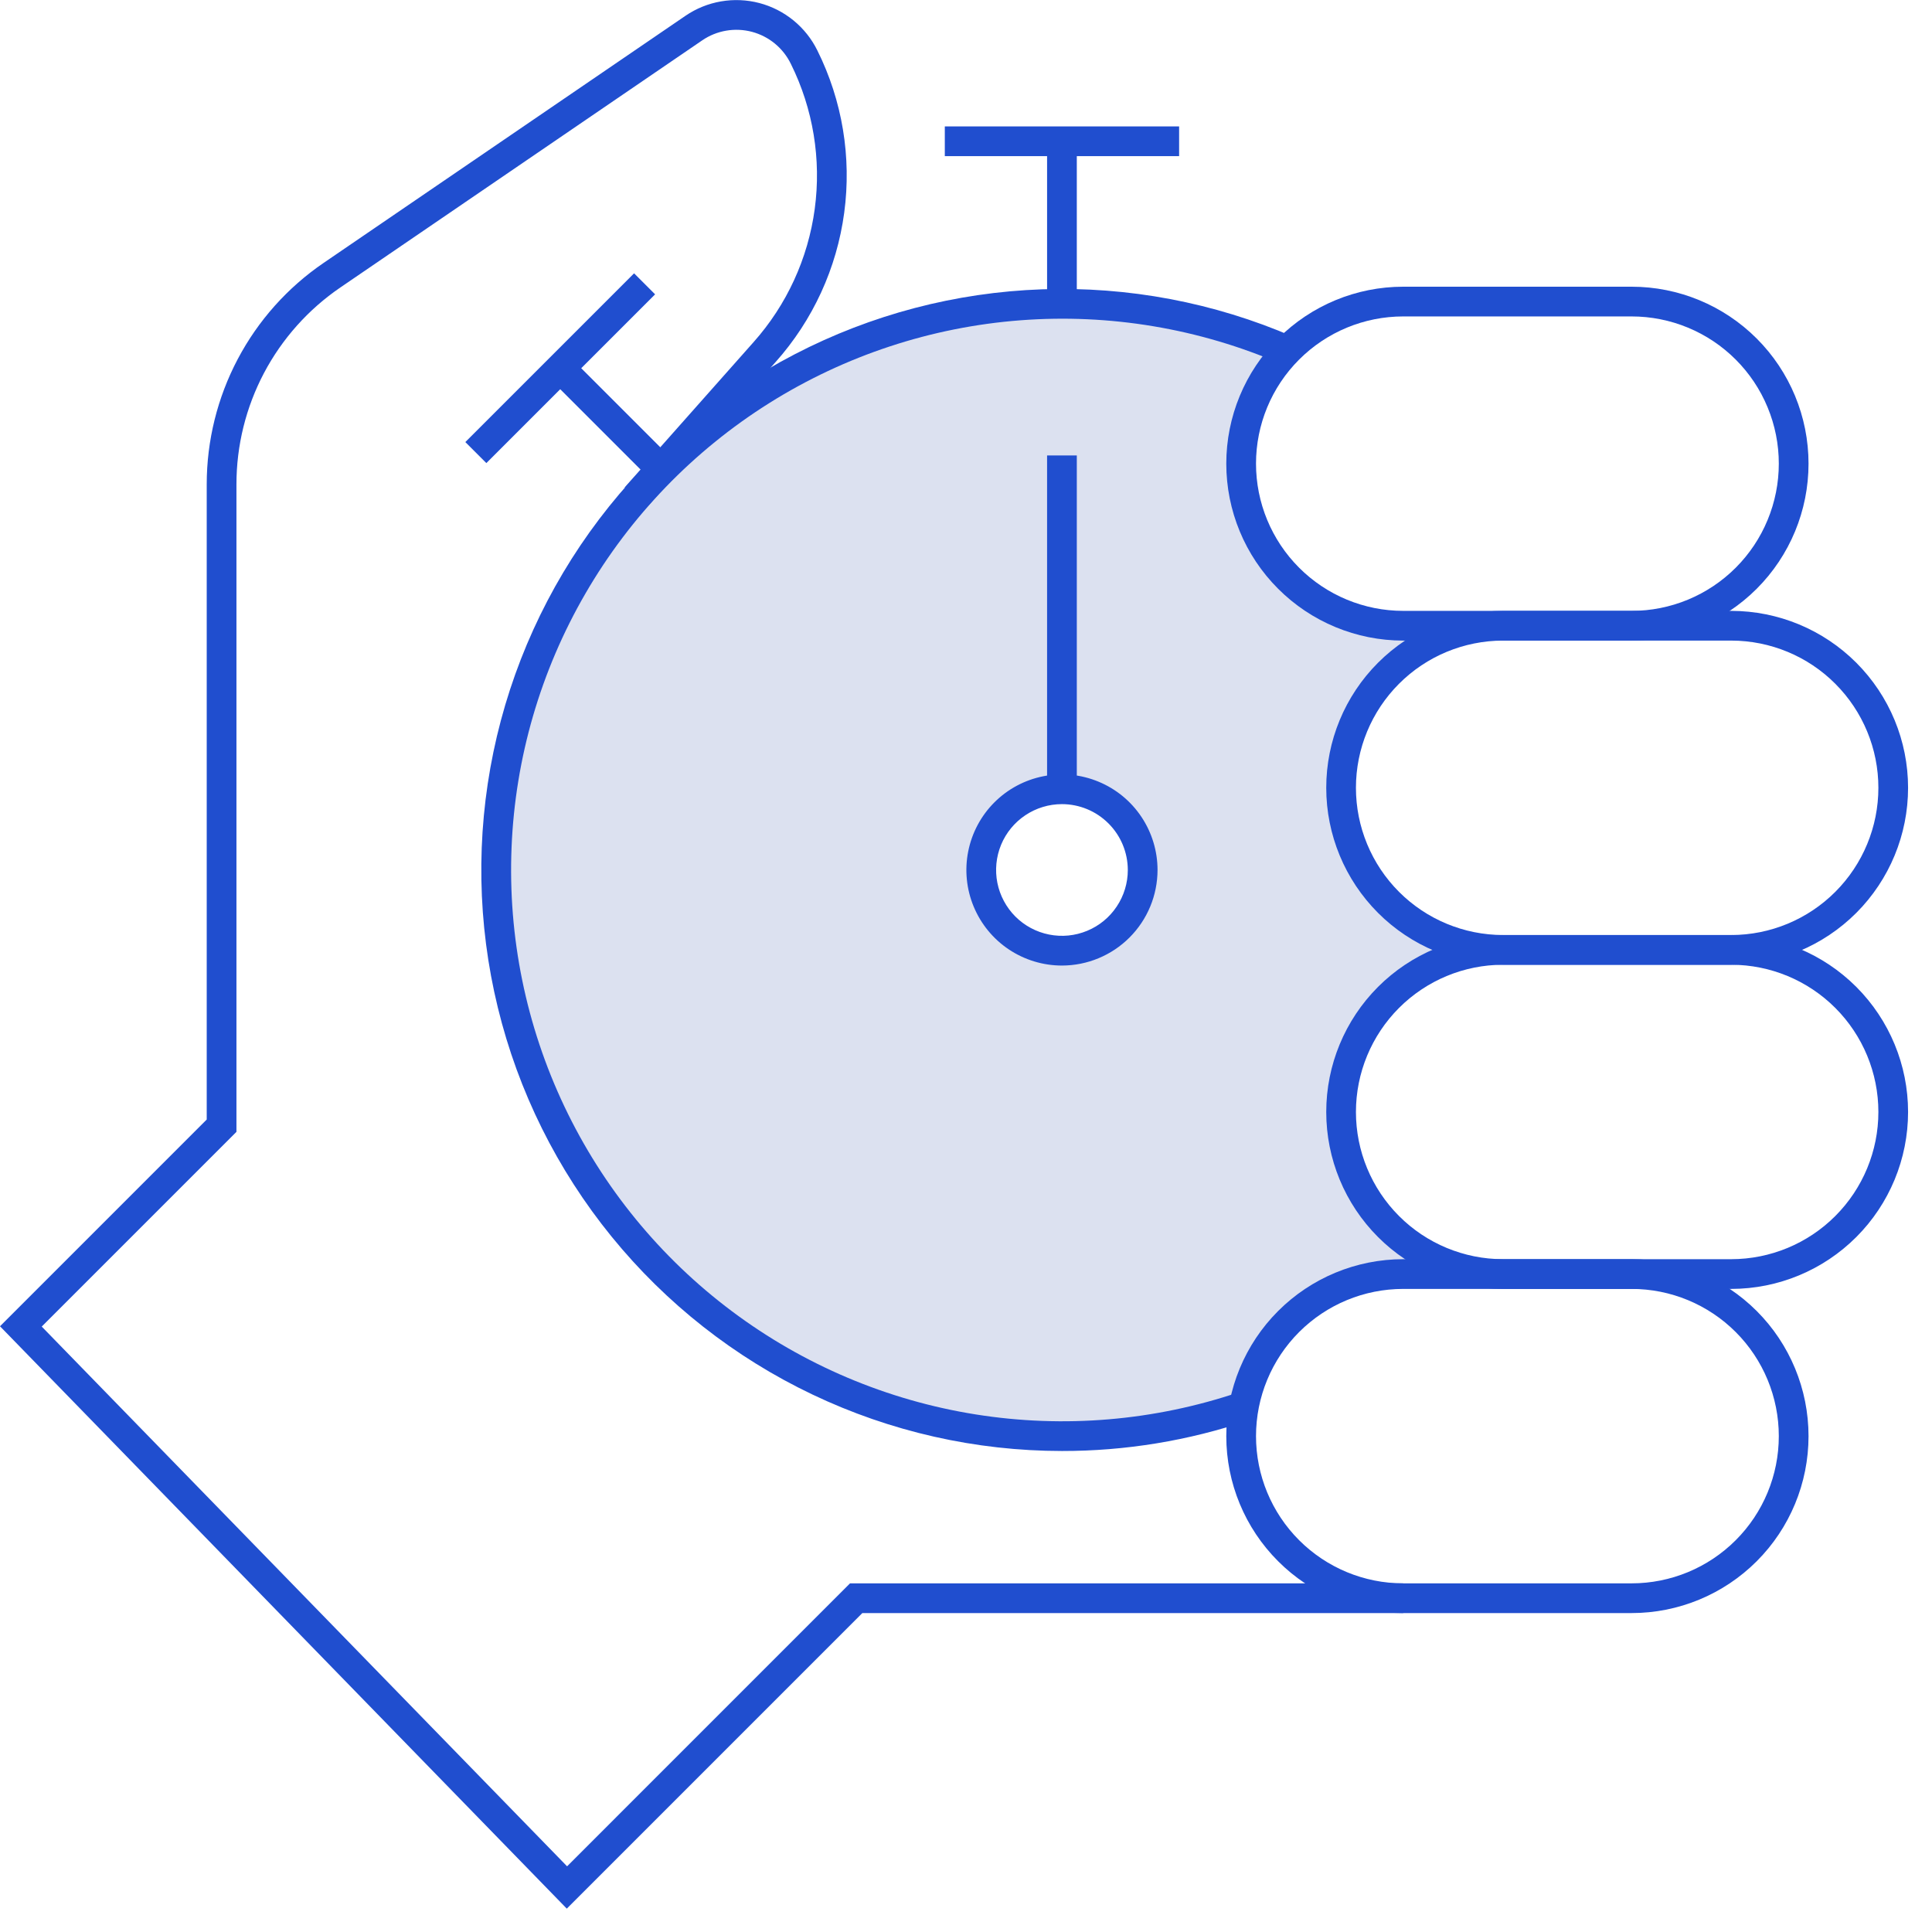 <svg width="65" height="65" viewBox="0 0 65 65" fill="none" xmlns="http://www.w3.org/2000/svg">
<g clip-path="url(#clip0_20_3998)">
<path opacity="0.15" d="M50.566 31.958C49.123 31.953 47.741 31.376 46.722 30.354C45.704 29.332 45.132 27.948 45.132 26.505C45.132 25.062 45.704 23.678 46.722 22.656C47.741 21.634 49.123 21.057 50.566 21.052H47.21C46.137 21.052 45.088 20.736 44.194 20.143C43.3 19.549 42.601 18.706 42.184 17.717C41.768 16.728 41.653 15.638 41.853 14.584C42.053 13.53 42.56 12.558 43.31 11.791L43.309 11.79C40.471 10.562 37.378 10.043 34.296 10.278C31.213 10.514 28.234 11.495 25.616 13.139C22.998 14.783 20.819 17.04 19.268 19.714C17.717 22.388 16.84 25.4 16.713 28.488C16.587 31.577 17.213 34.651 18.54 37.443C19.867 40.235 21.853 42.663 24.327 44.516C26.802 46.369 29.69 47.592 32.743 48.079C35.796 48.566 38.921 48.303 41.85 47.312L41.854 47.311C42.088 46.062 42.752 44.933 43.73 44.121C44.708 43.309 45.939 42.864 47.21 42.864H50.566C49.12 42.862 47.735 42.287 46.714 41.264C45.693 40.242 45.12 38.856 45.12 37.411C45.12 35.966 45.693 34.58 46.714 33.558C47.735 32.535 49.12 31.96 50.566 31.958H50.566ZM35.729 31.985C35.191 31.985 34.666 31.826 34.22 31.527C33.773 31.229 33.425 30.805 33.219 30.309C33.014 29.812 32.96 29.266 33.065 28.74C33.17 28.213 33.428 27.729 33.808 27.349C34.188 26.969 34.672 26.711 35.199 26.606C35.725 26.501 36.271 26.555 36.768 26.76C37.264 26.966 37.688 27.314 37.986 27.761C38.285 28.207 38.444 28.732 38.444 29.269C38.444 29.626 38.374 29.979 38.237 30.308C38.101 30.638 37.901 30.937 37.649 31.189C37.397 31.442 37.097 31.642 36.768 31.778C36.438 31.915 36.085 31.985 35.729 31.985Z" fill="#183A9E"/>
<path d="M35.728 48.817C32.825 48.816 29.959 48.167 27.338 46.919C24.717 45.672 22.407 43.855 20.575 41.603C18.743 39.351 17.436 36.719 16.749 33.899C16.061 31.078 16.011 28.14 16.601 25.297C17.191 22.455 18.406 19.78 20.159 17.466C21.912 15.152 24.158 13.257 26.735 11.92C29.312 10.582 32.154 9.836 35.055 9.734C37.956 9.632 40.844 10.178 43.508 11.331L43.109 12.248C40.347 11.052 37.334 10.547 34.332 10.776C31.331 11.005 28.43 11.961 25.88 13.562C23.331 15.163 21.209 17.36 19.699 19.964C18.188 22.568 17.334 25.501 17.211 28.509C17.087 31.517 17.698 34.51 18.99 37.229C20.282 39.948 22.216 42.312 24.626 44.116C27.035 45.921 29.848 47.112 32.821 47.586C35.794 48.06 38.837 47.803 41.689 46.838L42.01 47.786C39.987 48.471 37.865 48.82 35.728 48.817Z" fill="#204ECF"/>
<path d="M21.333 9.196L15.656 14.873L16.363 15.58L22.04 9.903L21.333 9.196Z" fill="#204ECF"/>
<path d="M19.201 12.034L18.494 12.741L21.907 16.154L22.614 15.447L19.201 12.034Z" fill="#204ECF"/>
<path d="M35.728 32.485C35.093 32.485 34.471 32.296 33.942 31.943C33.413 31.59 33.001 31.087 32.758 30.5C32.514 29.912 32.45 29.266 32.575 28.642C32.699 28.018 33.005 27.445 33.455 26.995C33.904 26.546 34.477 26.24 35.101 26.116C35.725 25.991 36.371 26.055 36.959 26.299C37.547 26.542 38.049 26.954 38.402 27.483C38.755 28.012 38.944 28.634 38.944 29.27C38.943 30.122 38.604 30.939 38.001 31.542C37.398 32.145 36.581 32.484 35.728 32.485ZM35.728 27.054C35.29 27.054 34.862 27.184 34.498 27.427C34.133 27.67 33.849 28.016 33.681 28.421C33.514 28.826 33.47 29.271 33.555 29.701C33.641 30.131 33.852 30.526 34.161 30.836C34.471 31.146 34.866 31.357 35.296 31.442C35.726 31.528 36.171 31.484 36.576 31.316C36.981 31.149 37.327 30.865 37.57 30.5C37.814 30.136 37.944 29.708 37.944 29.27C37.943 28.682 37.71 28.119 37.294 27.704C36.879 27.288 36.316 27.055 35.728 27.054V27.054Z" fill="#204ECF"/>
<path d="M36.228 15.323H35.228V26.554H36.228V15.323Z" fill="#204ECF"/>
<path d="M54.894 54.27H47.21C45.631 54.27 44.117 53.643 43.001 52.526C41.884 51.41 41.257 49.896 41.257 48.317C41.257 46.738 41.884 45.224 43.001 44.108C44.117 42.991 45.631 42.364 47.21 42.364H54.894C56.472 42.364 57.986 42.991 59.103 44.108C60.219 45.224 60.846 46.738 60.846 48.317C60.846 49.896 60.219 51.41 59.103 52.526C57.986 53.643 56.472 54.27 54.894 54.27H54.894ZM47.21 43.364C45.896 43.364 44.637 43.886 43.708 44.815C42.779 45.744 42.257 47.004 42.257 48.317C42.257 49.631 42.779 50.891 43.708 51.819C44.637 52.748 45.896 53.27 47.21 53.27H54.894C56.207 53.27 57.467 52.748 58.396 51.819C59.325 50.891 59.846 49.631 59.846 48.317C59.846 47.004 59.325 45.744 58.396 44.815C57.467 43.886 56.207 43.364 54.894 43.364H47.21Z" fill="#204ECF"/>
<path d="M58.249 43.364H50.565C48.988 43.362 47.476 42.734 46.361 41.618C45.246 40.502 44.62 38.989 44.62 37.411C44.62 35.834 45.246 34.321 46.361 33.204C47.476 32.088 48.988 31.46 50.565 31.458H58.249C59.827 31.46 61.339 32.088 62.454 33.204C63.569 34.321 64.195 35.834 64.195 37.411C64.195 38.989 63.569 40.502 62.454 41.618C61.339 42.734 59.827 43.362 58.249 43.364V43.364ZM50.565 32.458C49.253 32.46 47.995 32.983 47.068 33.911C46.14 34.84 45.619 36.099 45.619 37.411C45.619 38.724 46.14 39.982 47.068 40.911C47.995 41.84 49.253 42.362 50.565 42.364H58.249C59.562 42.362 60.82 41.84 61.747 40.911C62.675 39.982 63.196 38.724 63.196 37.411C63.196 36.099 62.675 34.84 61.747 33.911C60.82 32.983 59.562 32.46 58.249 32.458H50.565Z" fill="#204ECF"/>
<path d="M58.249 32.458H50.565C48.988 32.456 47.476 31.828 46.361 30.712C45.246 29.595 44.62 28.082 44.62 26.505C44.62 24.927 45.246 23.414 46.361 22.298C47.476 21.182 48.988 20.554 50.565 20.552H58.249C59.827 20.554 61.339 21.182 62.454 22.298C63.569 23.414 64.195 24.927 64.195 26.505C64.195 28.082 63.569 29.595 62.454 30.712C61.339 31.828 59.827 32.456 58.249 32.458ZM50.565 21.552C49.253 21.554 47.995 22.076 47.068 23.005C46.14 23.934 45.619 25.192 45.619 26.505C45.619 27.817 46.14 29.076 47.068 30.005C47.995 30.933 49.253 31.456 50.565 31.458H58.249C59.562 31.456 60.82 30.933 61.747 30.005C62.675 29.076 63.196 27.817 63.196 26.505C63.196 25.192 62.675 23.934 61.747 23.005C60.82 22.076 59.562 21.554 58.249 21.552H50.565Z" fill="#204ECF"/>
<path d="M54.894 21.552H47.21C45.631 21.552 44.117 20.925 43.001 19.808C41.884 18.692 41.257 17.178 41.257 15.599C41.257 14.02 41.884 12.506 43.001 11.39C44.117 10.273 45.631 9.646 47.21 9.646H54.894C56.472 9.646 57.986 10.273 59.103 11.39C60.219 12.506 60.846 14.02 60.846 15.599C60.846 17.178 60.219 18.692 59.103 19.808C57.986 20.925 56.472 21.552 54.894 21.552H54.894ZM47.21 10.646C45.896 10.646 44.637 11.168 43.708 12.097C42.779 13.025 42.257 14.285 42.257 15.599C42.257 16.913 42.779 18.172 43.708 19.101C44.637 20.03 45.896 20.552 47.21 20.552H54.894C55.544 20.552 56.188 20.424 56.789 20.175C57.39 19.926 57.936 19.561 58.396 19.101C58.856 18.641 59.221 18.095 59.469 17.494C59.718 16.893 59.846 16.249 59.846 15.599C59.846 14.948 59.718 14.304 59.469 13.704C59.221 13.103 58.856 12.557 58.396 12.097C57.936 11.637 57.39 11.272 56.789 11.023C56.188 10.774 55.544 10.646 54.894 10.646H47.21Z" fill="#204ECF"/>
<path d="M19.069 64.214L0 44.621L6.955 37.665V16.294C6.955 14.826 7.313 13.38 7.998 12.082C8.683 10.784 9.675 9.673 10.888 8.845L23.061 0.532C23.42 0.286 23.828 0.121 24.257 0.047C24.686 -0.027 25.126 -0.008 25.547 0.102C25.968 0.213 26.36 0.413 26.697 0.688C27.034 0.964 27.308 1.308 27.5 1.699C28.339 3.386 28.654 5.287 28.403 7.155C28.153 9.023 27.349 10.773 26.095 12.18L21.765 17.062L21.017 16.398L25.347 11.517C26.468 10.26 27.186 8.697 27.411 7.028C27.636 5.36 27.357 3.662 26.61 2.154C26.482 1.89 26.299 1.656 26.073 1.469C25.847 1.282 25.583 1.147 25.3 1.071C25.017 0.996 24.72 0.982 24.431 1.032C24.142 1.081 23.867 1.192 23.625 1.358L11.452 9.671C10.374 10.407 9.492 11.395 8.882 12.549C8.273 13.703 7.955 14.989 7.955 16.294V38.08L1.404 44.631L19.079 62.79L28.598 53.27H47.21V54.27H29.012L19.069 64.214Z" fill="#204ECF"/>
<path d="M36.228 4.753H35.228V10.222H36.228V4.753Z" fill="#204ECF"/>
<path d="M39.67 4.253H31.787V5.253H39.67V4.253Z" fill="#204ECF"/>
</g>
<defs>
<clipPath id="clip0_20_3998">
<rect width="64.202" height="64.214" fill="white"/>
</clipPath>
</defs>
</svg>
